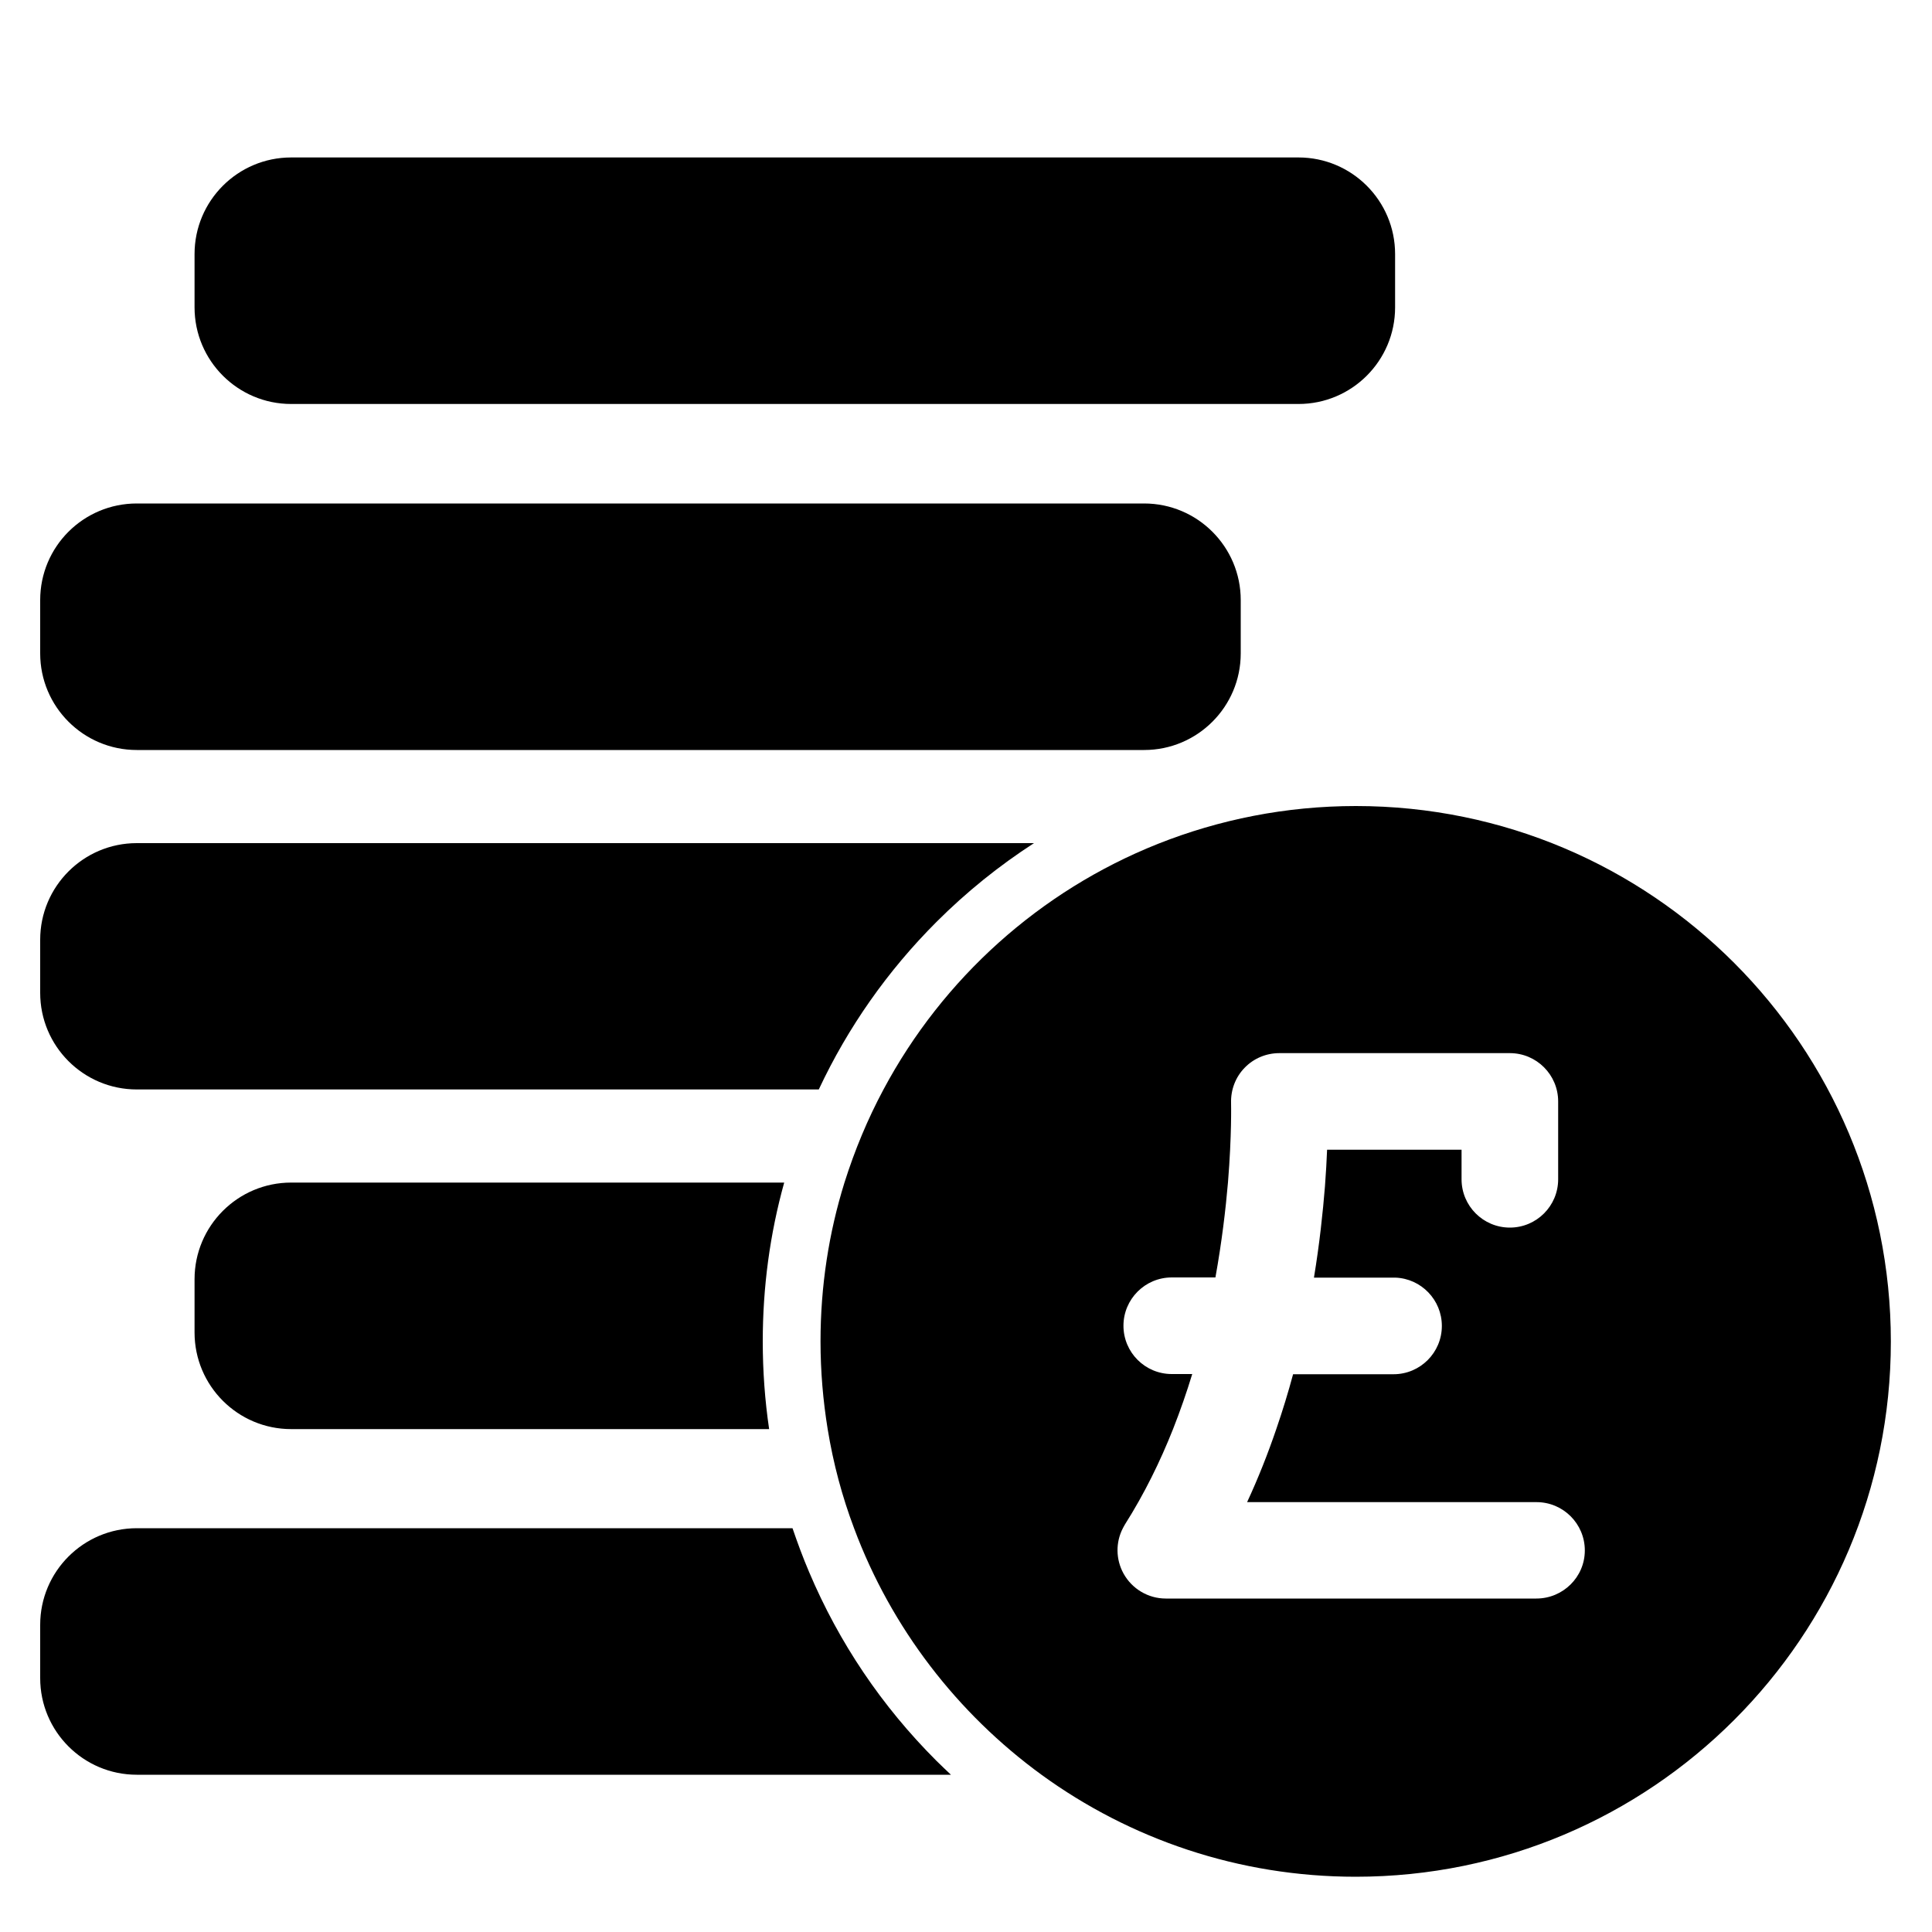 <?xml version="1.0" encoding="utf-8"?>
<!-- Generator: Adobe Illustrator 17.1.0, SVG Export Plug-In . SVG Version: 6.00 Build 0)  -->
<!DOCTYPE svg PUBLIC "-//W3C//DTD SVG 1.1//EN" "http://www.w3.org/Graphics/SVG/1.1/DTD/svg11.dtd">
<svg version="1.1" id="Layer_1" xmlns="http://www.w3.org/2000/svg" xmlns:xlink="http://www.w3.org/1999/xlink" x="0px" y="0px"
	 width="1000px" height="1000px" viewBox="0 0 1000 1000" enable-background="new 0 0 1000 1000" xml:space="preserve">
<g>
	<path d="M100.7,159.1c0,27.6,22.4,50,50,50h521.4c27.6,0,50-22.4,50-50v-27.6c0-27.6-22.4-50-50-50H150.7c-27.6,0-50,22.4-50,50
		V159.1z"/>
	<path d="M20.8,310.6v27.6c0,27.6,22.4,50,50,50h521.4c27.6,0,50-22.4,50-50v-27.6c0-27.6-22.4-50-50-50H70.8
		C43.2,260.6,20.8,282.9,20.8,310.6z"/>
	<path d="M20.8,513.9c0,27.6,22.4,50,50,50h353c15.1-32.2,35.6-61.4,60.9-86.7c15.5-15.5,32.4-29.1,50.5-40.8H70.8
		c-27.6,0-50,22.4-50,50V513.9z"/>
	<path d="M150.7,612.1c-27.6,0-50,22.4-50,50v27.6c0,27.6,22.4,50,50,50h247.4c-2.2-14.9-3.3-30.1-3.3-45.4
		c0-28.1,3.7-55.6,11.1-82.2H150.7z"/>
	<path d="M20.8,868.6c0,27.6,22.4,50,50,50h421.4c-2.5-2.4-5.1-4.8-7.6-7.3c-28.2-28.2-50.3-61-65.8-97.6c-3.2-7.5-6-15.1-8.6-22.7
		H70.8c-27.6,0-50,22.4-50,50V868.6z"/>
	<path d="M701.8,417.2c-36.2,0-70.8,7-102.5,19.6c-61,24.3-111.3,69.6-142,127.1c-8.2,15.3-14.9,31.4-20.2,48.2
		c-8.1,26-12.4,53.6-12.4,82.2c0,15.5,1.3,30.6,3.7,45.4c2.9,17.8,7.5,35,13.7,51.4c19.2,51.5,53.4,95.8,97.1,127.6
		c45.6,33.1,101.8,52.7,162.5,52.7c153,0,277-124,277-277S854.8,417.2,701.8,417.2z M795.2,827.4H640.4h-37c-9.1,0-17.5-5-21.9-13
		c-4-7.3-4.1-16.1-0.3-23.4c0.4-0.7,0.7-1.4,1.1-2c10-15.8,18.2-32.5,24.9-49.4c3.7-9.4,7-18.9,9.9-28.4h-10.6
		c-13.8,0-25-11.2-25-25s11.2-25,25-25h22.6c3.3-18.3,5.3-35.2,6.5-49.2c2-24.6,1.6-40.7,1.6-41.1c-0.2-6.8,2.3-13.4,7-18.2
		c4.7-4.9,11.2-7.6,18-7.6h119.3c13.8,0,25,11.2,25,25v40.3c0,13.8-11.2,25-25,25s-25-11.2-25-25v-15.3h-69.6
		c-0.2,5.6-0.6,11.9-1.1,18.9c-1.1,13.6-2.8,29.7-5.7,47.3h41.2c0.3,0,0.7,0,1,0c13.3,0.5,24,11.5,24,25c0,13.8-11.2,25-25,25h-3.9
		h-48.1c-2.5,9.3-5.4,18.8-8.7,28.4c-4.3,12.6-9.3,25.3-15.1,37.8h149.8c13.8,0,25,11.2,25,25S809,827.4,795.2,827.4z"/>
</g>
</svg>
